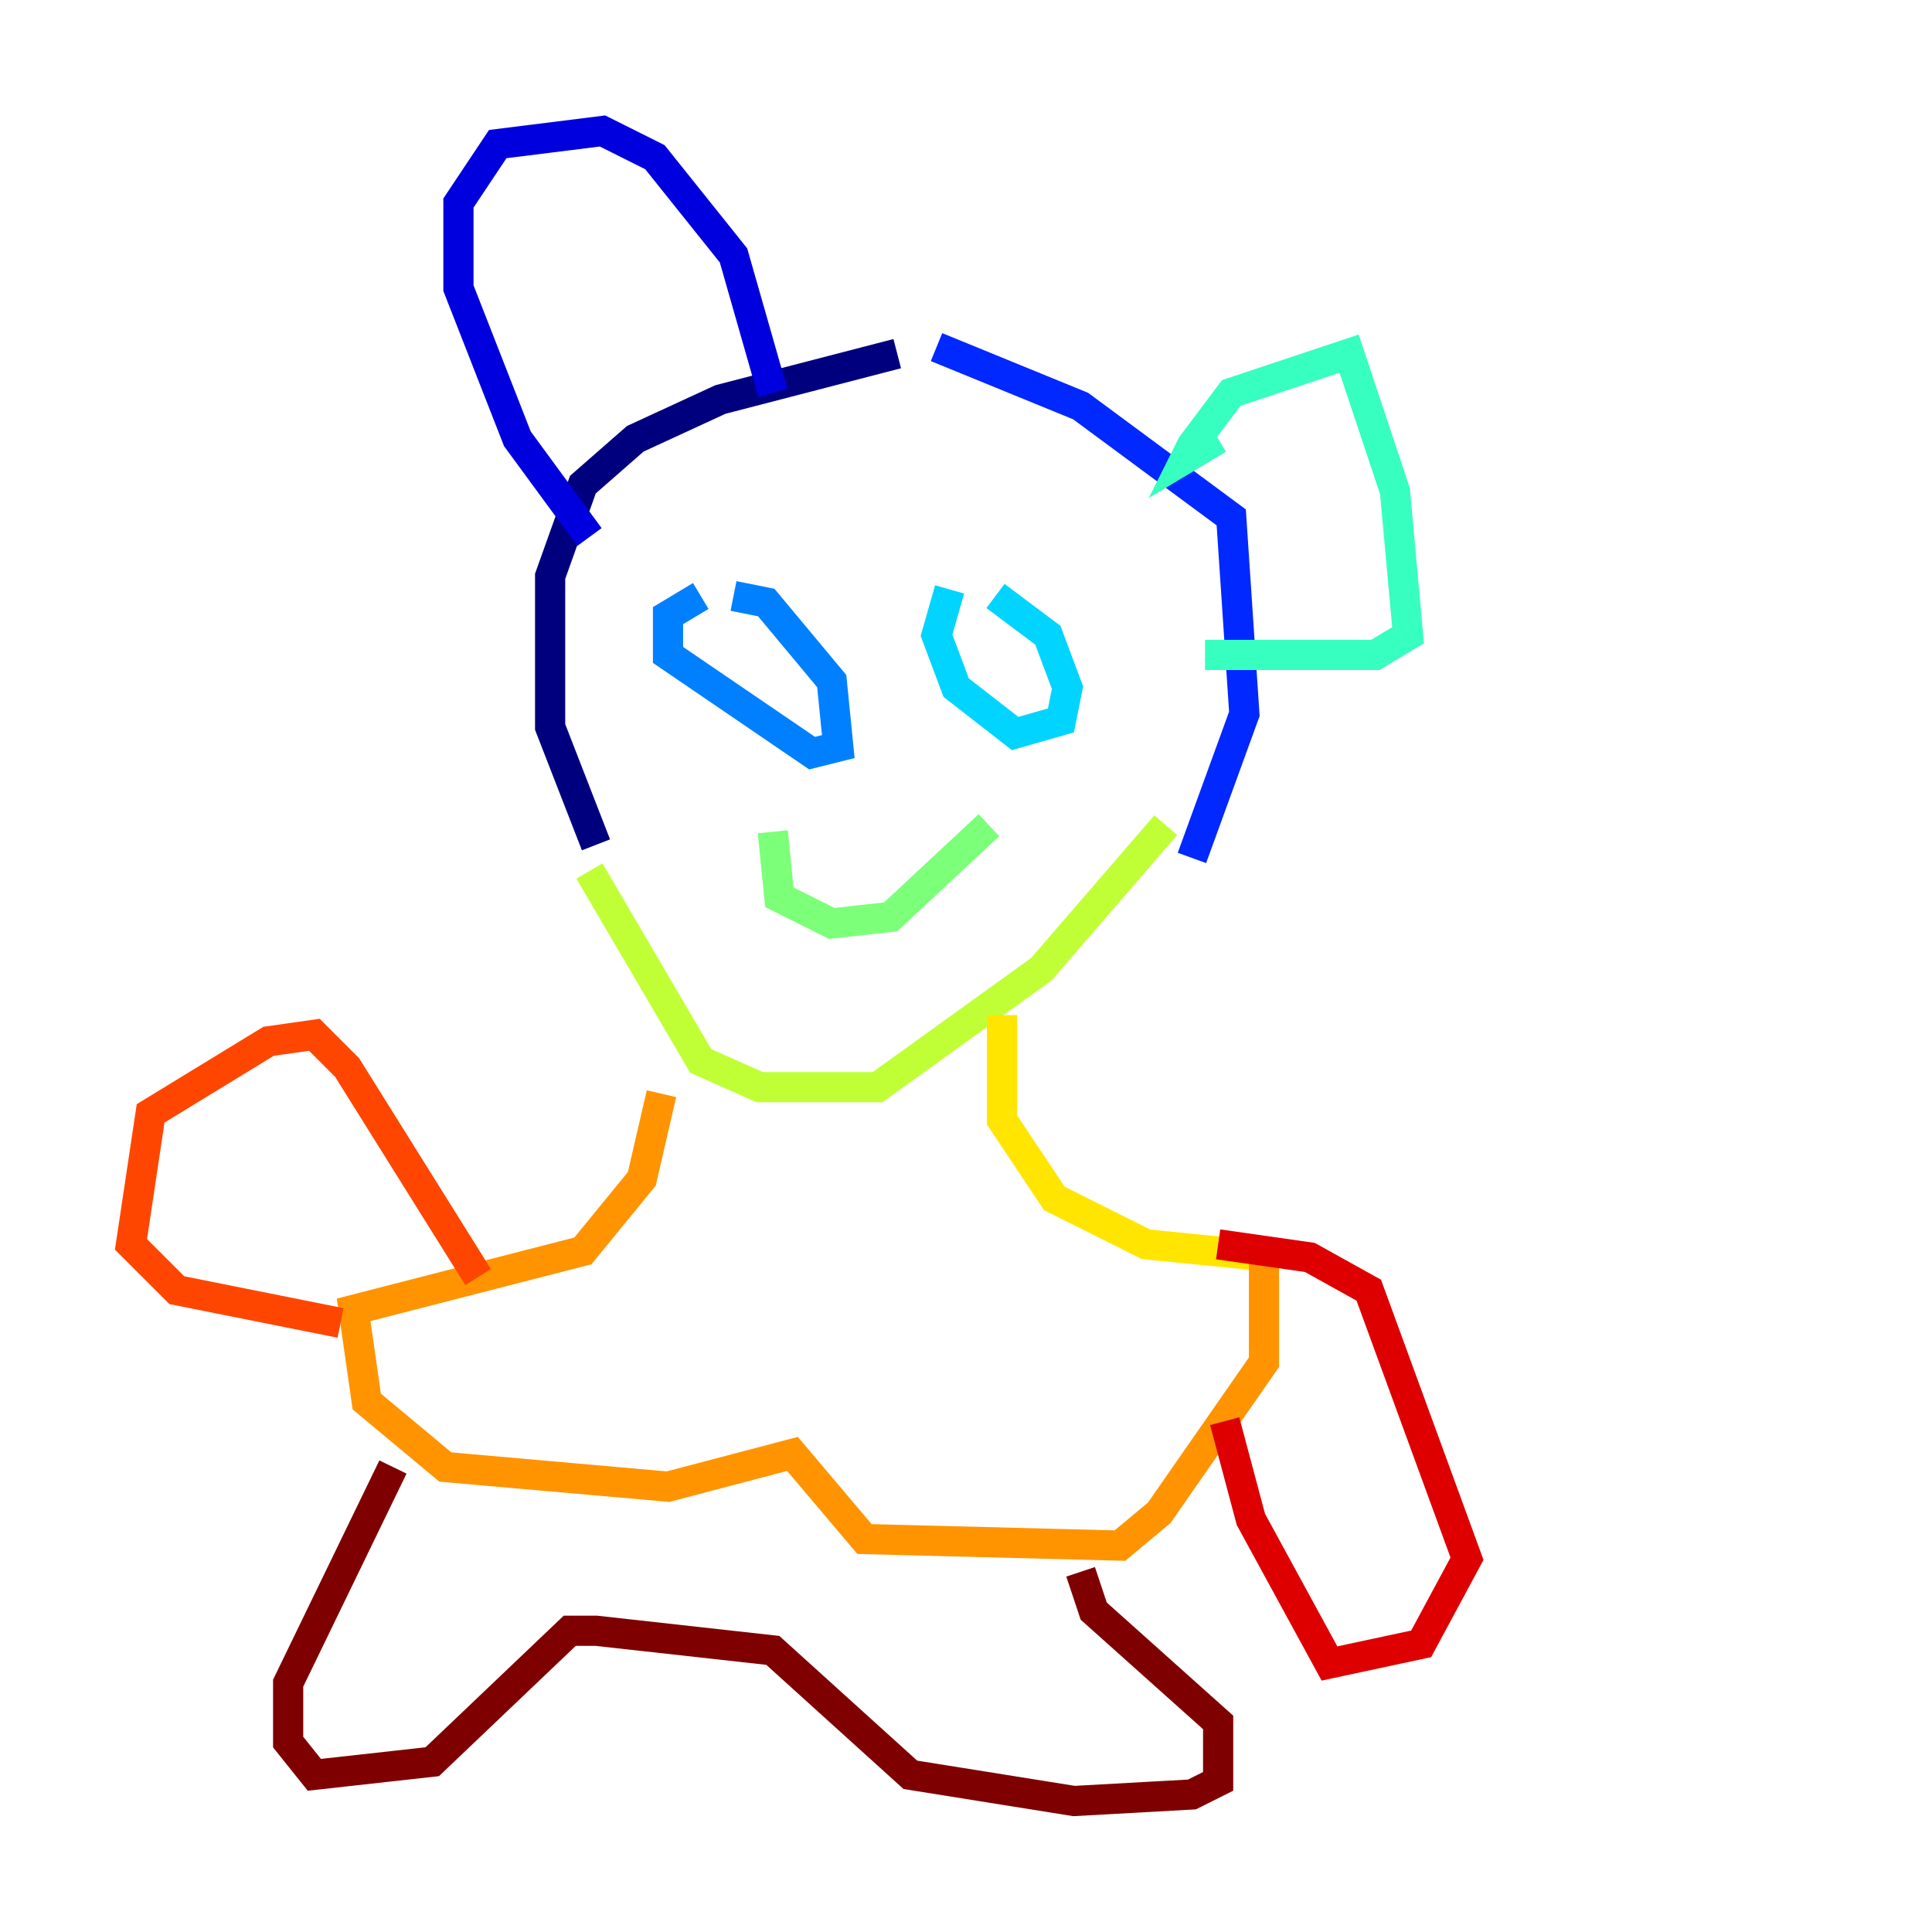 <?xml version="1.0" encoding="utf-8" ?>
<svg baseProfile="tiny" height="128" version="1.2" viewBox="0,0,128,128" width="128" xmlns="http://www.w3.org/2000/svg" xmlns:ev="http://www.w3.org/2001/xml-events" xmlns:xlink="http://www.w3.org/1999/xlink"><defs /><polyline fill="none" points="59.444,23.43 47.729,26.468 42.088,29.071 38.617,32.108 36.447,38.183 36.447,48.163 39.485,55.973" stroke="#00007f" stroke-width="2" /><polyline fill="none" points="39.051,35.58 34.278,29.071 30.373,19.091 30.373,13.451 32.976,9.546 39.919,8.678 43.39,10.414 48.597,16.922 51.2,26.034" stroke="#0000de" stroke-width="2" /><polyline fill="none" points="62.047,22.997 71.593,26.902 81.573,34.278 82.441,47.295 78.969,56.841" stroke="#0028ff" stroke-width="2" /><polyline fill="none" points="48.597,39.485 50.766,39.919 55.105,45.125 55.539,49.464 53.803,49.898 44.258,43.39 44.258,40.786 46.427,39.485" stroke="#0080ff" stroke-width="2" /><polyline fill="none" points="65.953,39.485 69.424,42.088 70.725,45.559 70.291,47.729 67.254,48.597 63.349,45.559 62.047,42.088 62.915,39.051" stroke="#00d4ff" stroke-width="2" /><polyline fill="none" points="80.705,29.071 78.536,30.373 78.969,29.505 81.573,26.034 89.383,23.43 92.42,32.542 93.288,42.088 91.119,43.39 79.837,43.39" stroke="#36ffc0" stroke-width="2" /><polyline fill="none" points="51.2,55.105 51.634,59.444 55.105,61.18 59.01,60.746 65.519,54.671" stroke="#7cff79" stroke-width="2" /><polyline fill="none" points="39.051,57.709 46.427,70.291 50.332,72.027 58.142,72.027 68.99,64.217 77.234,54.671" stroke="#c0ff36" stroke-width="2" /><polyline fill="none" points="66.386,67.254 66.386,74.197 69.858,79.403 75.932,82.441 84.61,83.308" stroke="#ffe500" stroke-width="2" /><polyline fill="none" points="43.824,72.461 42.522,78.102 38.617,82.875 23.43,86.78 24.298,92.854 29.505,97.193 44.258,98.495 52.502,96.325 57.275,101.966 74.197,102.4 76.8,100.231 83.742,90.251 83.742,82.875" stroke="#ff9400" stroke-width="2" /><polyline fill="none" points="31.675,84.61 22.997,70.725 20.827,68.556 17.79,68.99 9.98,73.763 8.678,82.441 11.715,85.478 22.563,87.647" stroke="#ff4600" stroke-width="2" /><polyline fill="none" points="80.705,82.441 86.78,83.308 90.685,85.478 97.193,103.268 94.156,108.909 88.081,110.21 82.875,100.664 81.139,94.156" stroke="#de0000" stroke-width="2" /><polyline fill="none" points="26.034,97.193 19.091,111.512 19.091,115.417 20.827,117.586 28.637,116.719 37.749,108.041 39.485,108.041 51.2,109.342 60.312,117.586 71.159,119.322 78.969,118.888 80.705,118.02 80.705,114.115 72.461,106.739 71.593,104.136" stroke="#7f0000" stroke-width="2" /></svg>